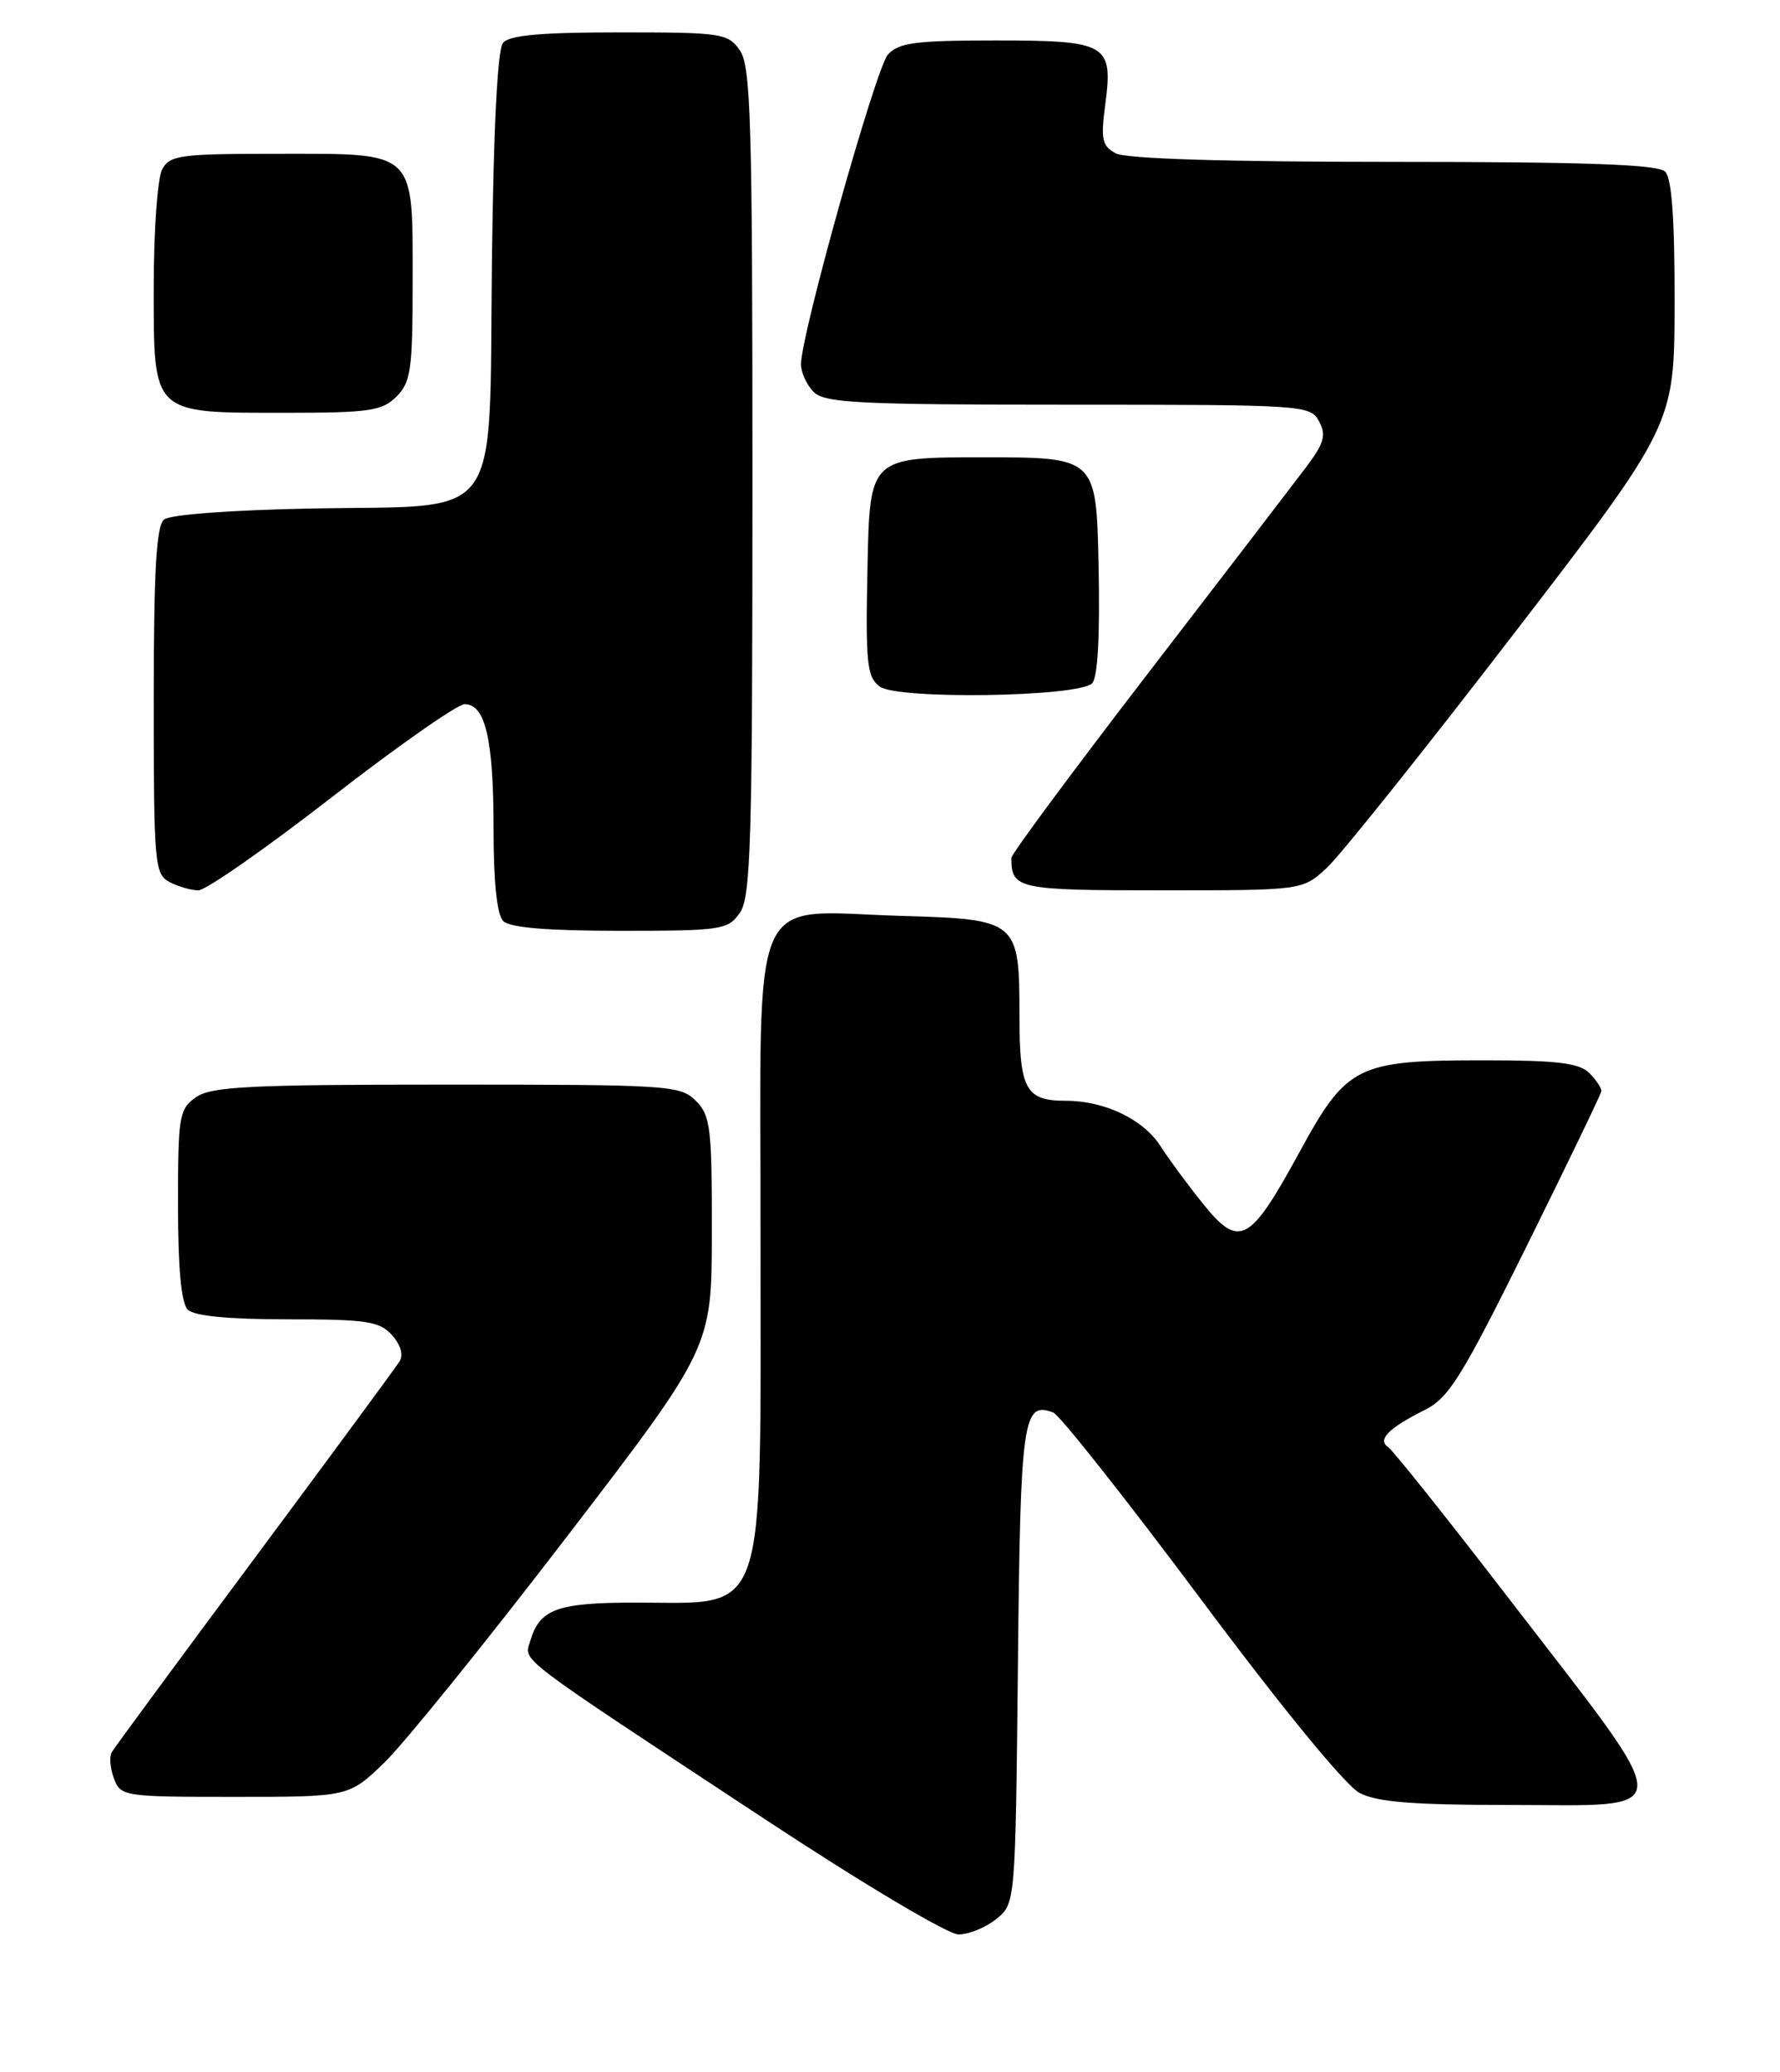<?xml version="1.0" encoding="UTF-8" standalone="no"?>
<!DOCTYPE svg PUBLIC "-//W3C//DTD SVG 1.1//EN" "http://www.w3.org/Graphics/SVG/1.1/DTD/svg11.dtd" >
<svg xmlns="http://www.w3.org/2000/svg" xmlns:xlink="http://www.w3.org/1999/xlink" version="1.1" viewBox="0 0 220 256">
 <g >
 <path fill="currentColor"
d=" M 123.14 237.09 C 125.50 235.18 125.50 235.18 125.81 205.67 C 126.12 175.22 126.42 173.07 130.18 174.52 C 130.97 174.82 139.17 185.19 148.40 197.55 C 158.43 211.00 166.32 220.63 168.04 221.52 C 170.20 222.64 174.66 223.00 186.34 223.00 C 207.72 223.00 207.73 225.07 186.22 197.15 C 178.75 187.44 172.15 179.18 171.57 178.79 C 170.20 177.87 171.63 176.43 176.11 174.19 C 179.06 172.72 180.68 170.12 188.67 154.00 C 193.71 143.82 197.87 135.19 197.92 134.82 C 197.96 134.45 197.29 133.44 196.43 132.57 C 195.18 131.33 192.48 131.00 183.40 131.00 C 167.67 131.00 166.47 131.60 160.59 142.38 C 154.48 153.59 153.17 154.29 148.71 148.75 C 146.82 146.41 144.45 143.20 143.44 141.61 C 141.31 138.29 136.54 136.00 131.73 136.00 C 126.76 136.00 126.00 134.60 126.00 125.49 C 126.00 113.74 125.81 113.58 111.50 113.16 C 92.29 112.61 94.00 108.70 94.00 153.17 C 94.00 200.82 94.97 198.00 78.61 198.00 C 68.86 198.00 66.71 198.78 65.54 202.73 C 64.77 205.31 63.22 204.13 94.83 224.95 C 106.73 232.79 117.19 239.00 118.47 239.00 C 119.74 239.00 121.84 238.14 123.14 237.09 Z  M 47.52 217.75 C 49.94 215.41 60.03 202.93 69.95 190.00 C 87.97 166.50 87.97 166.50 87.98 152.25 C 88.00 139.32 87.81 137.81 86.00 136.00 C 84.09 134.09 82.67 134.00 55.22 134.00 C 30.80 134.00 26.11 134.24 24.22 135.56 C 22.14 137.02 22.00 137.86 22.00 148.86 C 22.00 156.66 22.40 161.00 23.20 161.80 C 23.99 162.59 28.21 163.00 35.55 163.00 C 45.30 163.00 46.91 163.24 48.44 164.94 C 49.51 166.12 49.88 167.38 49.39 168.19 C 48.94 168.91 40.88 179.85 31.48 192.50 C 22.07 205.15 14.12 215.95 13.80 216.50 C 13.49 217.05 13.62 218.51 14.09 219.75 C 14.91 221.94 15.33 222.00 29.03 222.00 C 43.12 222.00 43.12 222.00 47.52 217.75 Z  M 91.44 112.78 C 92.80 110.84 93.00 104.09 93.00 59.50 C 93.00 14.91 92.80 8.16 91.44 6.22 C 89.97 4.11 89.20 4.00 76.57 4.00 C 66.89 4.00 62.95 4.35 62.17 5.29 C 61.49 6.12 60.99 15.89 60.80 32.27 C 60.42 65.14 62.41 62.38 38.74 62.82 C 28.65 63.01 21.01 63.57 20.27 64.19 C 19.32 64.98 19.00 70.56 19.00 86.59 C 19.00 106.66 19.11 107.99 20.93 108.96 C 22.00 109.53 23.61 110.00 24.52 110.00 C 25.43 110.00 32.85 104.83 41.00 98.50 C 49.15 92.17 56.55 87.00 57.43 87.00 C 59.99 87.00 61.00 91.35 61.00 102.37 C 61.00 108.99 61.42 113.02 62.20 113.80 C 63.01 114.61 67.68 115.00 76.64 115.00 C 89.19 115.00 89.97 114.88 91.44 112.78 Z  M 163.96 107.25 C 165.61 105.74 175.95 92.80 186.95 78.50 C 206.95 52.50 206.95 52.50 206.97 37.45 C 206.99 27.05 206.63 22.03 205.80 21.20 C 204.92 20.32 196.07 20.00 172.23 20.00 C 151.54 20.00 139.16 19.62 137.91 18.95 C 136.21 18.04 136.03 17.23 136.60 12.96 C 137.60 5.41 136.90 5.00 123.03 5.00 C 113.13 5.00 111.07 5.27 109.74 6.75 C 108.23 8.45 99.00 41.31 99.00 45.02 C 99.00 46.03 99.71 47.56 100.57 48.43 C 101.93 49.79 106.19 50.00 132.04 50.00 C 161.22 50.00 161.96 50.05 163.03 52.06 C 163.95 53.78 163.66 54.76 161.36 57.81 C 159.83 59.84 151.03 71.32 141.79 83.32 C 132.56 95.32 125.00 105.52 125.00 105.99 C 125.00 109.84 125.75 110.00 143.59 110.00 C 160.97 110.00 160.97 110.00 163.96 107.25 Z  M 134.98 84.42 C 135.68 83.72 135.96 78.56 135.78 69.92 C 135.50 56.50 135.50 56.50 121.50 56.50 C 107.50 56.50 107.50 56.50 107.22 69.99 C 106.97 81.96 107.14 83.63 108.72 84.82 C 110.90 86.45 133.28 86.12 134.98 84.42 Z  M 49.00 49.00 C 50.78 47.22 51.00 45.67 51.00 34.83 C 51.00 18.45 51.57 19.00 34.38 19.00 C 22.24 19.00 20.98 19.17 20.04 20.93 C 19.47 22.00 19.00 28.50 19.00 35.38 C 19.00 51.32 18.67 51.00 35.22 51.00 C 45.67 51.00 47.23 50.77 49.00 49.00 Z "/>
</g>
</svg>
